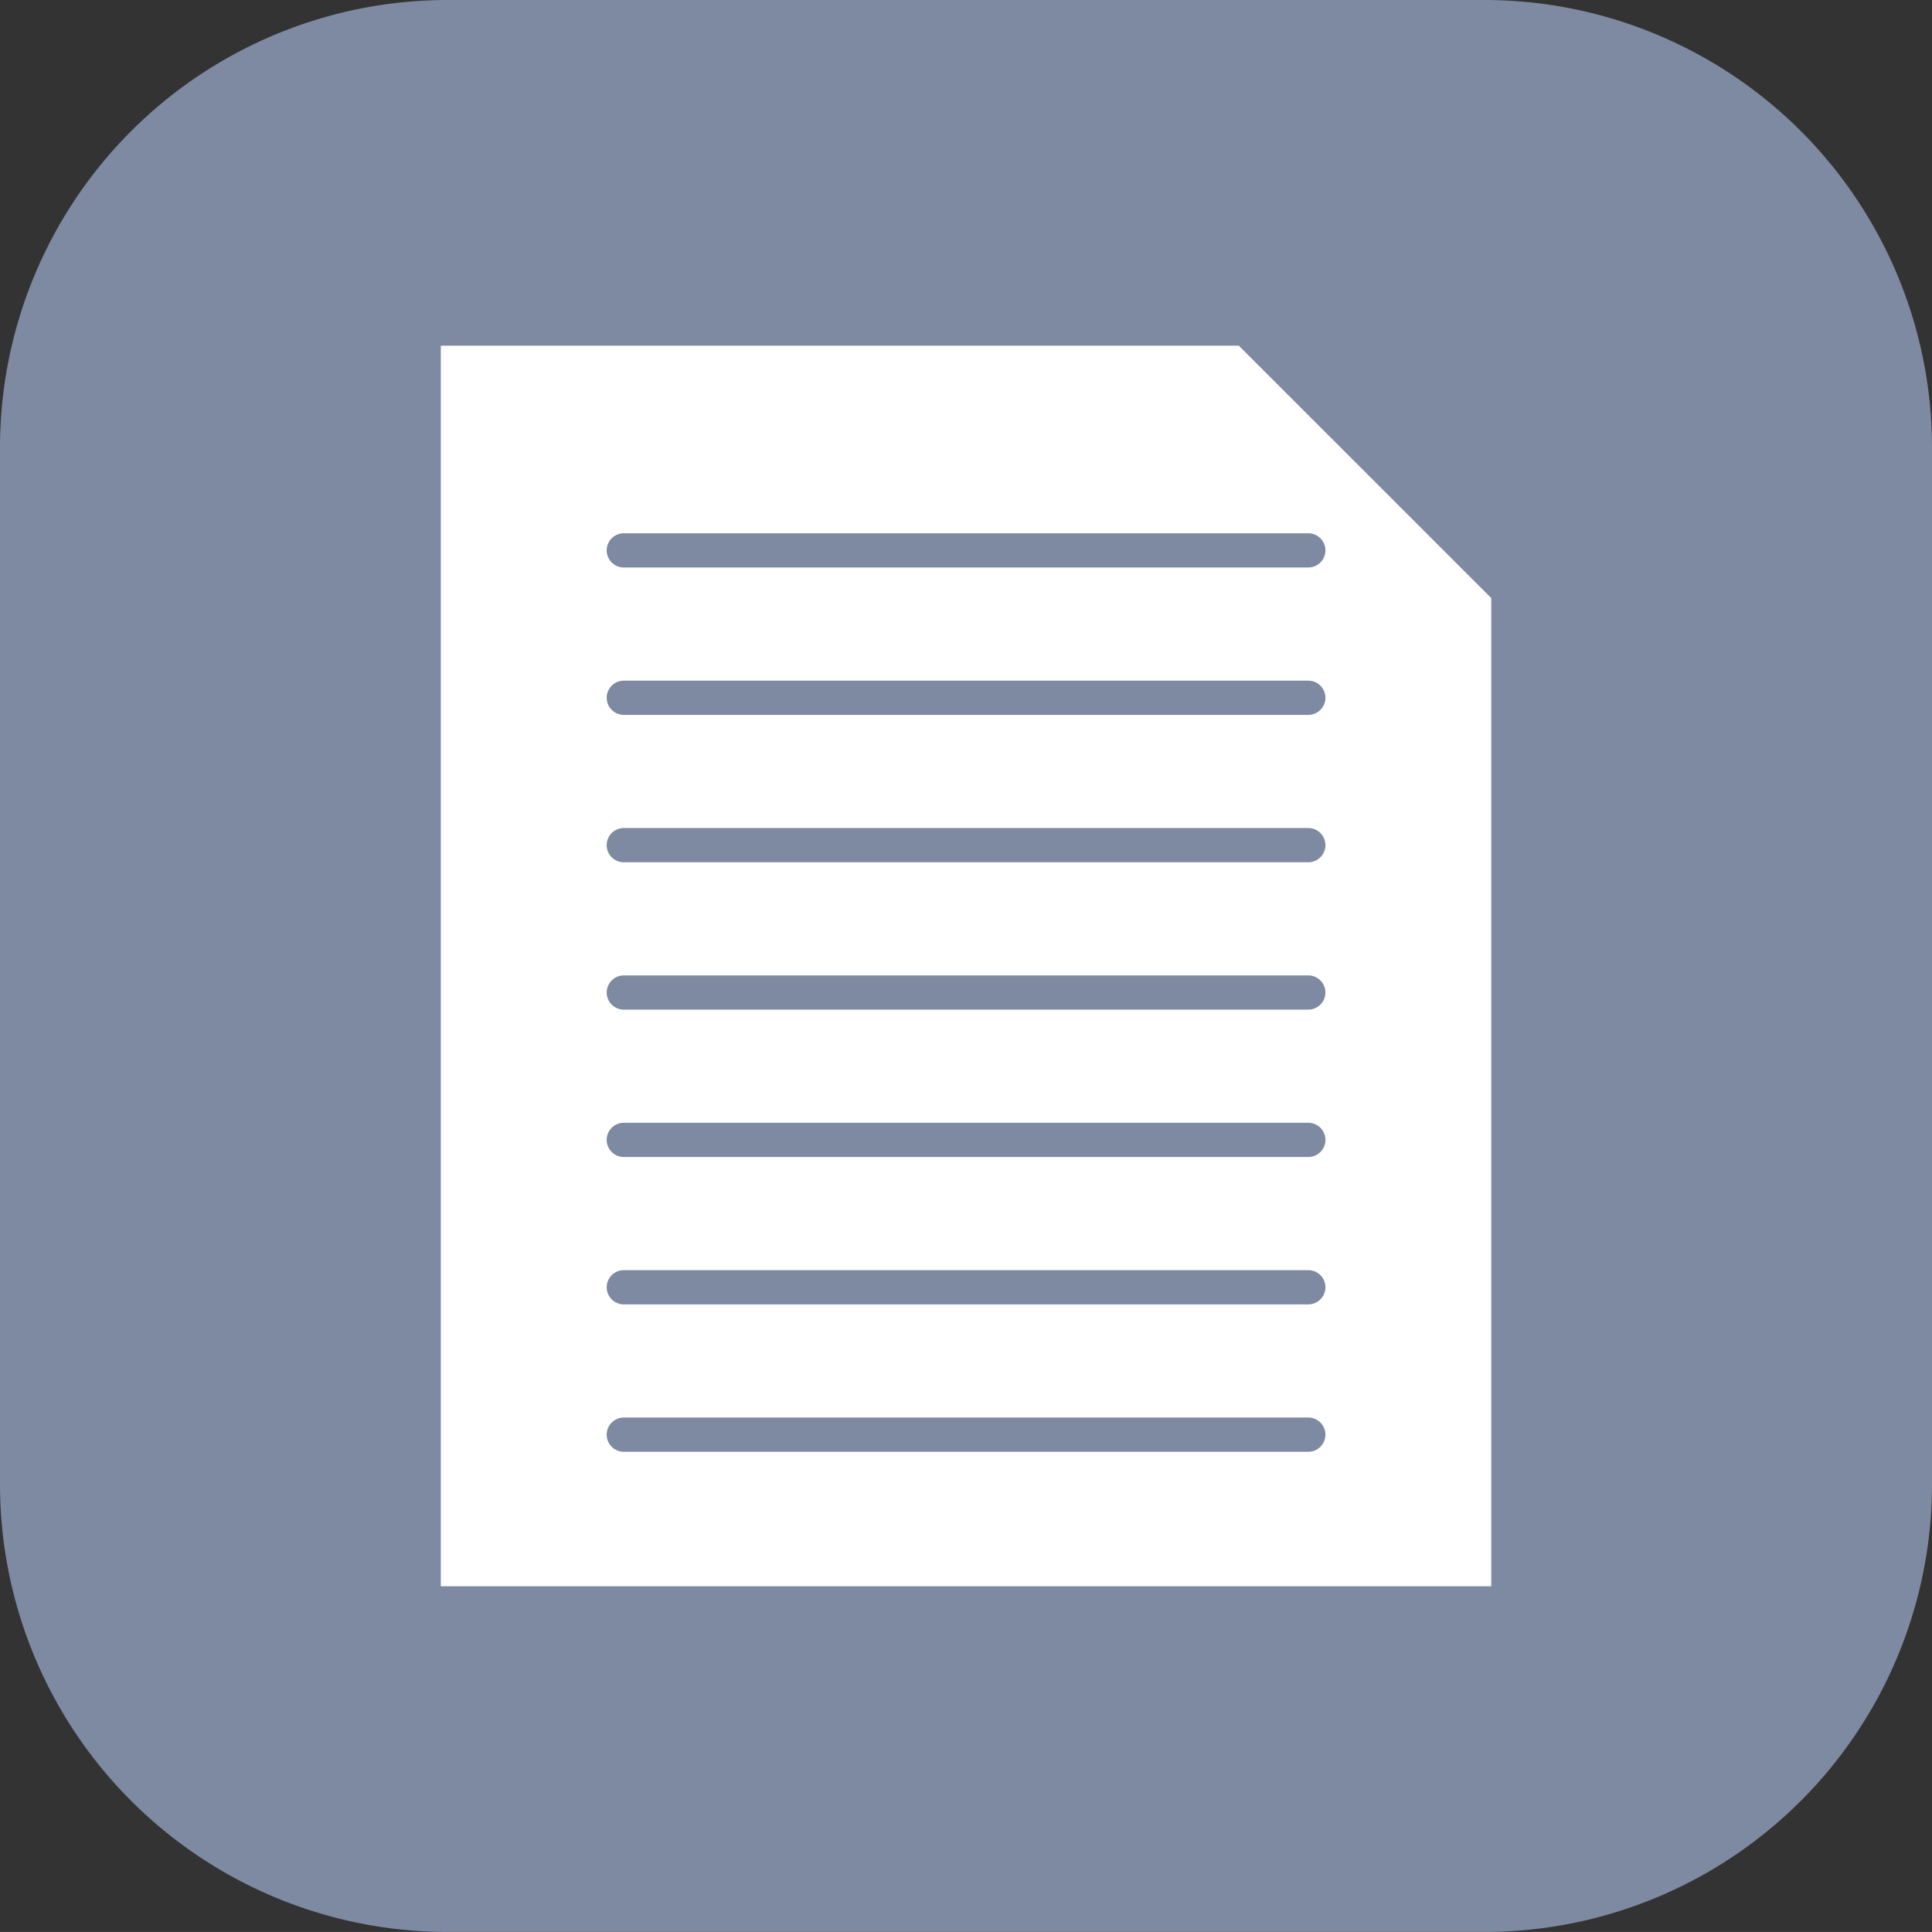<svg xmlns="http://www.w3.org/2000/svg" width="51.254" height="51.253" viewBox="0 0 51.254 51.253">
  <rect x="0" y="0" width="51.254" height="51.253" fill="#333333" stroke="none"/>
  <g id="Group_18417" data-name="Group 18417" transform="translate(0.001 -0.001)">
    <path id="Path_26436" data-name="Path 26436" d="M271.669,197.744h-27.5a11.877,11.877,0,0,1-11.877-11.877v-27.5a11.877,11.877,0,0,1,11.877-11.876h27.5a11.877,11.877,0,0,1,11.877,11.876v27.5a11.877,11.877,0,0,1-11.877,11.877" transform="translate(-232.293 -146.49)" fill="#7e8aa2"/>
    <path id="Path_26438" data-name="Path 26438" d="M265.157,155.662H243.986v32.91h27.867V162.357ZM267,185.005H248.841a.454.454,0,1,1,0-.908H267a.454.454,0,1,1,0,.908m0-3.91H248.841a.454.454,0,1,1,0-.908H267a.454.454,0,1,1,0,.908m0-3.91H248.841a.454.454,0,1,1,0-.908H267a.454.454,0,1,1,0,.908m0-3.91H248.841a.453.453,0,1,1,0-.907H267a.453.453,0,1,1,0,.907m0-3.909H248.841a.454.454,0,1,1,0-.908H267a.454.454,0,1,1,0,.908m0-3.91H248.841a.454.454,0,1,1,0-.908H267a.454.454,0,1,1,0,.908m0-3.91H248.841a.454.454,0,1,1,0-.908H267a.454.454,0,1,1,0,.908" transform="translate(-232.293 -146.49)" fill="#fff"/>
  </g>
</svg>
